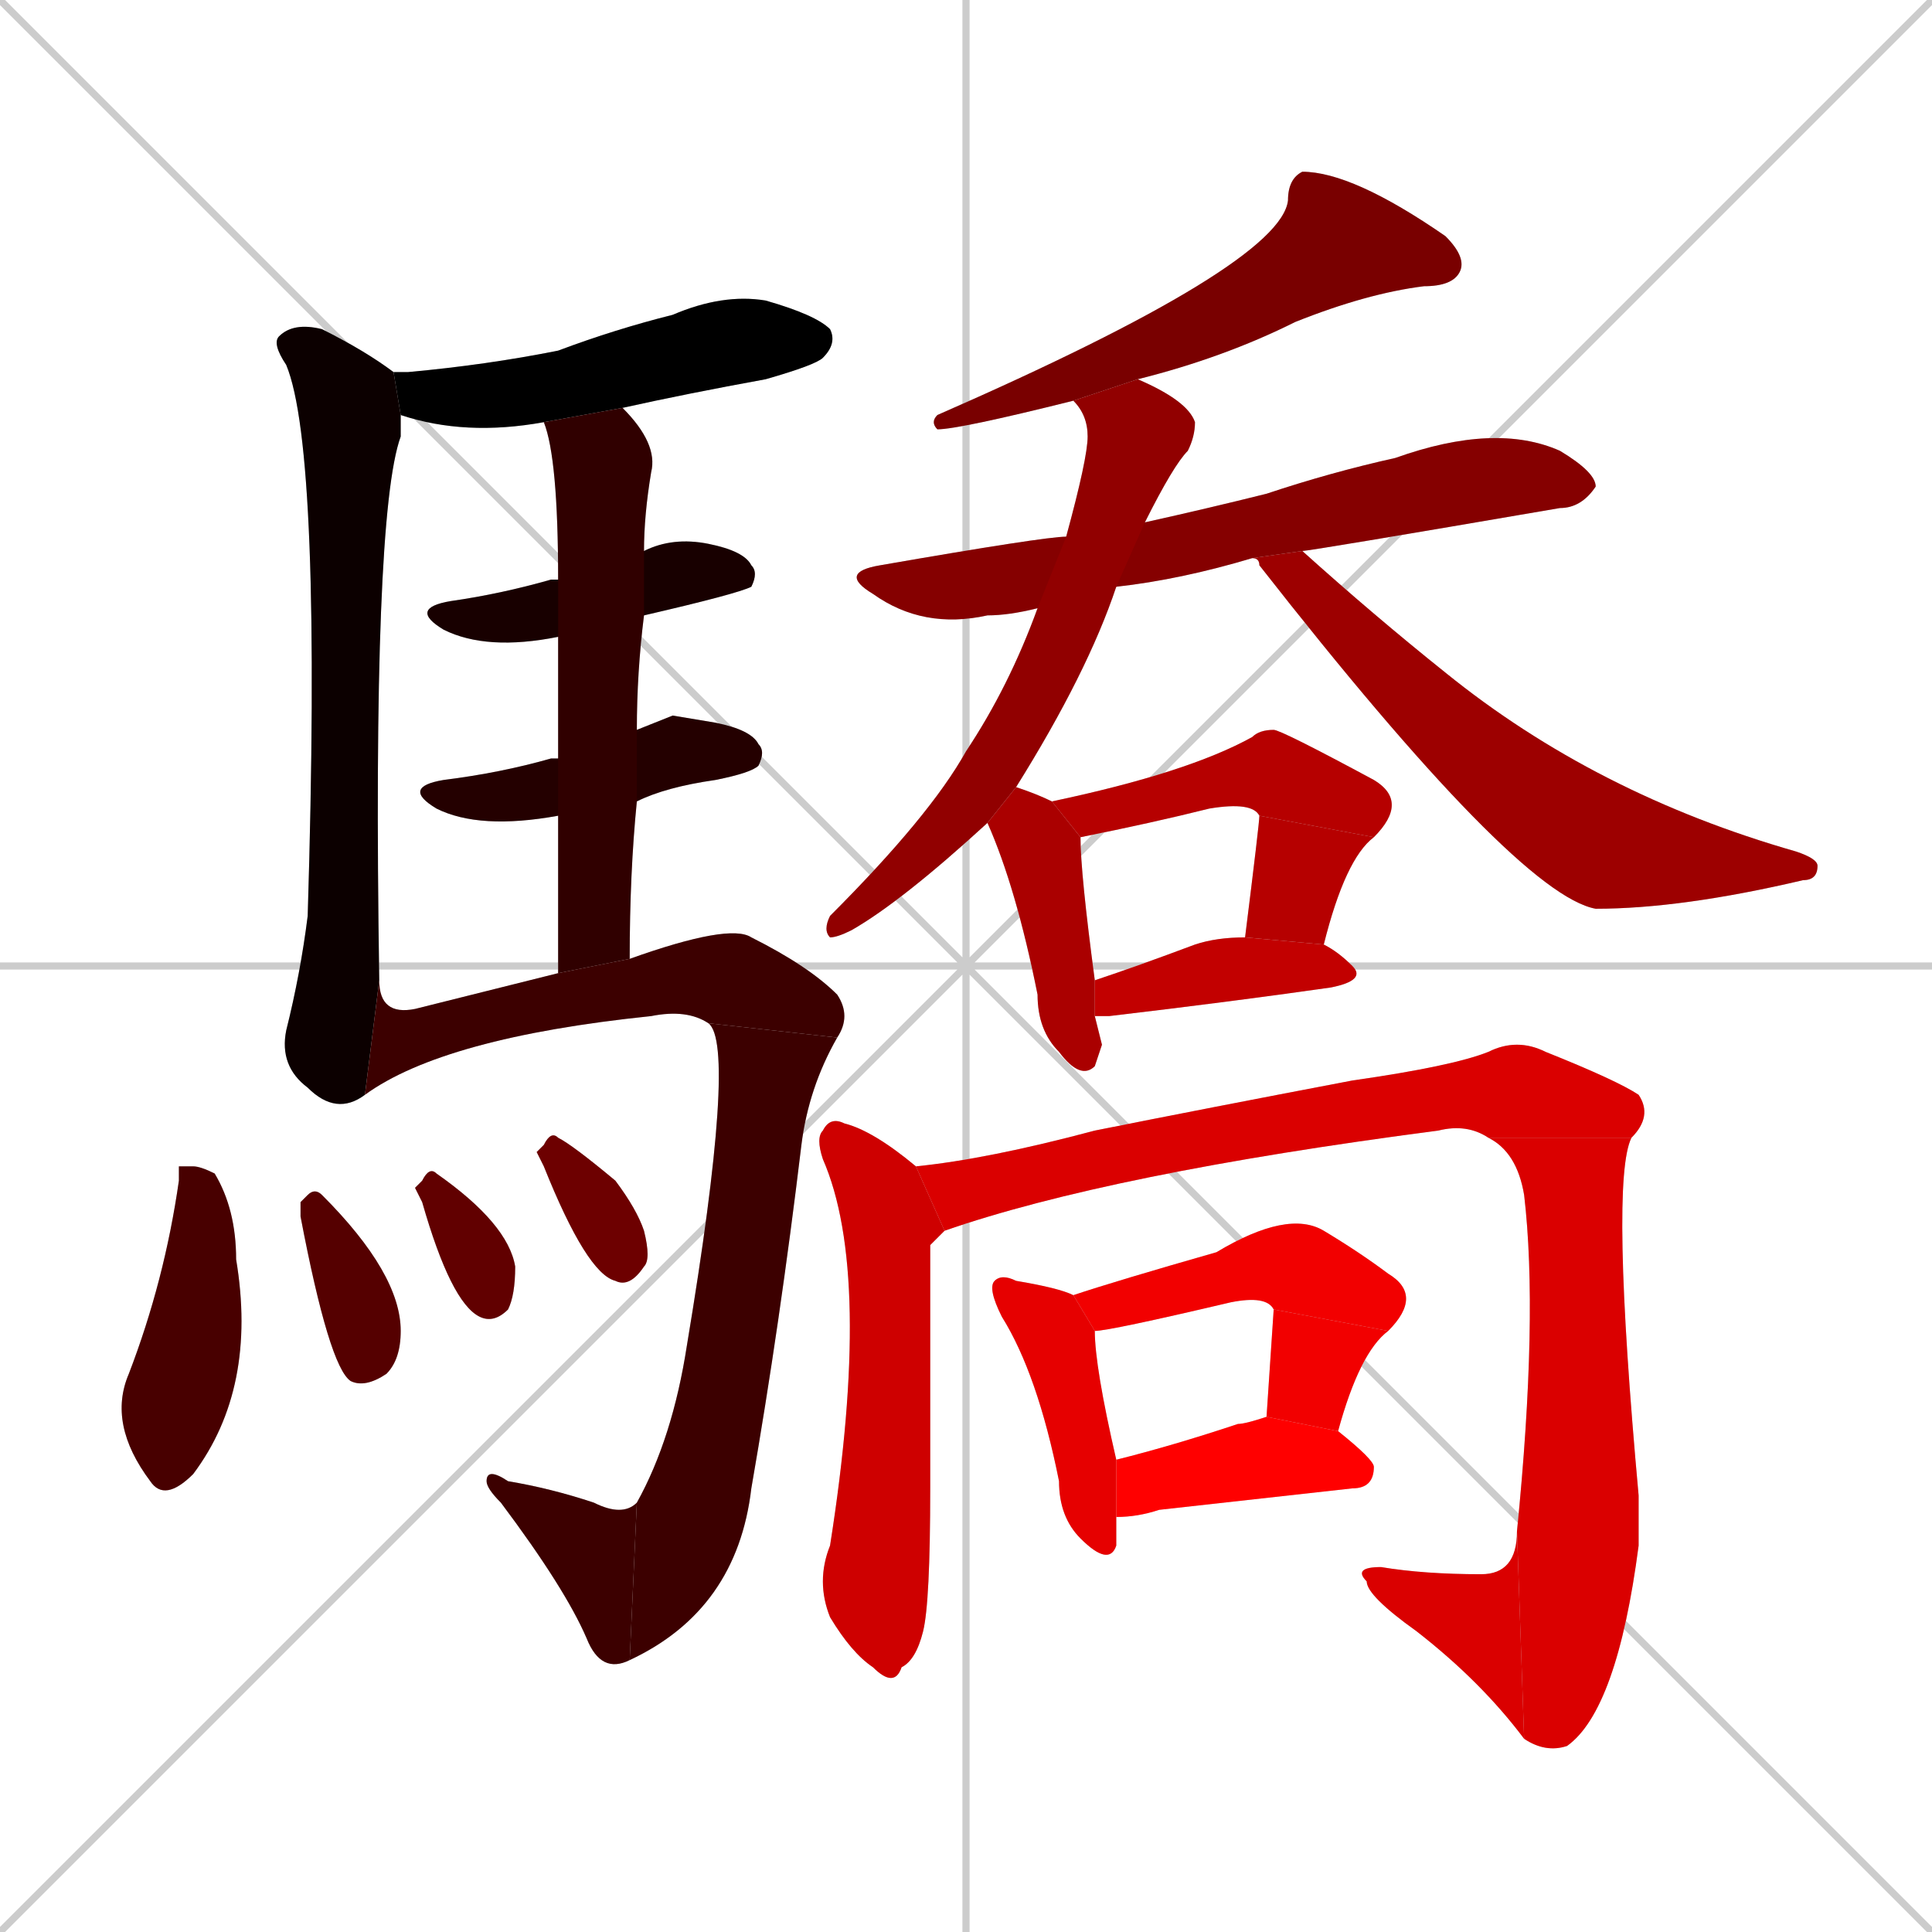 <svg xmlns="http://www.w3.org/2000/svg" xmlns:xlink="http://www.w3.org/1999/xlink" width="270" height="270"><path d="M 0 0 L 270 270 M 270 0 L 0 270 M 135 0 L 135 270 M 0 135 L 270 135" stroke="#CCCCCC" /><path d="M 76 59 Q 65 61 56 58 L 55 52 Q 56 52 57 52 Q 68 51 78 49 Q 86 46 94 44 Q 101 41 107 42 Q 114 44 116 46 Q 117 48 115 50 Q 114 51 107 53 Q 96 55 87 57" fill="#CCCCCC"/><path d="M 56 58 Q 56 60 56 61 Q 52 72 53 137 L 51 153 Q 47 156 43 152 Q 39 149 40 144 Q 42 136 43 128 Q 45 63 40 51 Q 38 48 39 47 Q 41 45 45 46 Q 51 49 55 52" fill="#CCCCCC"/><path d="M 78 89 Q 68 91 62 88 Q 57 85 63 84 Q 70 83 77 81 Q 78 81 78 81 L 90 77 Q 94 75 99 76 Q 104 77 105 79 Q 106 80 105 82 Q 103 83 90 86" fill="#CCCCCC"/><path d="M 94 100 L 100 101 Q 105 102 106 104 Q 107 105 106 107 Q 105 108 100 109 Q 93 110 89 112 L 78 114 Q 67 116 61 113 Q 56 110 62 109 Q 70 108 77 106 Q 78 106 78 106 L 89 102" fill="#CCCCCC"/><path d="M 89 112 Q 88 122 88 134 L 78 136 Q 78 124 78 114 L 78 106 Q 78 96 78 89 L 78 81 Q 78 64 76 59 L 87 57 Q 92 62 91 66 Q 90 72 90 77 L 90 86 Q 89 94 89 102" fill="#CCCCCC"/><path d="M 53 137 Q 53 142 58 141 Q 70 138 78 136 L 88 134 Q 102 129 105 131 Q 113 135 117 139 Q 119 142 117 145 L 99 143 Q 96 141 91 142 Q 62 145 51 153" fill="#CCCCCC"/><path d="M 117 145 Q 113 152 112 160 Q 109 185 105 208 Q 103 225 88 232 L 89 210 Q 94 201 96 188 Q 103 146 99 143" fill="#CCCCCC"/><path d="M 88 232 Q 84 234 82 229 Q 79 222 70 210 Q 68 208 68 207 Q 68 205 71 207 Q 77 208 83 210 Q 87 212 89 210" fill="#CCCCCC"/><path d="M 25 163 L 27 163 Q 28 163 30 164 Q 33 169 33 176 Q 36 194 27 206 Q 23 210 21 207 Q 15 199 18 192 Q 23 179 25 165" fill="#CCCCCC"/><path d="M 42 168 L 43 167 Q 44 166 45 167 Q 56 178 56 186 Q 56 190 54 192 Q 51 194 49 193 Q 46 191 42 170" fill="#CCCCCC"/><path d="M 58 166 L 59 165 Q 60 163 61 164 Q 71 171 72 177 Q 72 181 71 183 Q 69 185 67 184 Q 63 182 59 168" fill="#CCCCCC"/><path d="M 75 161 L 76 160 Q 77 158 78 159 Q 80 160 86 165 Q 89 169 90 172 Q 91 176 90 177 Q 88 180 86 179 Q 82 178 76 163" fill="#CCCCCC"/><path d="M 150 56 Q 134 60 131 60 Q 130 59 131 58 Q 179 37 180 28 Q 180 25 182 24 Q 189 24 202 33 Q 205 36 204 38 Q 203 40 199 40 Q 191 41 181 45 Q 171 50 159 53" fill="#CCCCCC"/><path d="M 145 85 Q 141 86 138 86 Q 129 88 122 83 Q 117 80 123 79 Q 146 75 149 75 L 160 73 Q 169 71 177 69 Q 186 66 195 64 Q 209 59 218 63 Q 223 66 223 68 Q 221 71 218 71 Q 183 77 182 77 L 175 78 Q 165 81 156 82" fill="#CCCCCC"/><path d="M 138 115 Q 126 126 119 130 Q 117 131 116 131 Q 115 130 116 128 Q 130 114 135 105 Q 141 96 145 85 L 149 75 Q 152 64 152 61 Q 152 58 150 56 L 159 53 Q 166 56 167 59 Q 167 61 166 63 Q 164 65 160 73 L 156 82 Q 152 94 142 110" fill="#CCCCCC"/><path d="M 182 77 Q 192 86 202 94 Q 223 111 251 119 Q 254 120 254 121 Q 254 123 252 123 Q 235 127 223 127 Q 212 125 176 79 Q 176 78 175 78" fill="#CCCCCC"/><path d="M 154 146 L 153 149 Q 151 151 148 147 Q 145 144 145 139 Q 142 124 138 115 L 142 110 Q 145 111 147 112 L 151 117 Q 151 122 153 137 L 153 142" fill="#CCCCCC"/><path d="M 176 114 Q 175 112 169 113 Q 161 115 151 117 L 147 112 Q 166 108 175 103 Q 176 102 178 102 Q 179 102 192 109 Q 197 112 192 117" fill="#CCCCCC"/><path d="M 174 131 Q 176 115 176 114 L 192 117 Q 188 120 185 132" fill="#CCCCCC"/><path d="M 153 137 Q 159 135 167 132 Q 170 131 174 131 L 185 132 Q 187 133 189 135 Q 191 137 186 138 Q 172 140 155 142 Q 154 142 153 142" fill="#CCCCCC"/><path d="M 130 174 L 130 208 Q 130 224 129 228 Q 128 232 126 233 Q 125 236 122 233 Q 119 231 116 226 Q 114 221 116 216 Q 122 178 115 162 Q 114 159 115 158 Q 116 156 118 157 Q 122 158 128 163 L 132 172" fill="#CCCCCC"/><path d="M 128 163 Q 138 162 153 158 Q 168 155 189 151 Q 203 149 208 147 Q 212 145 216 147 Q 226 151 229 153 Q 231 156 228 159 L 208 159 Q 205 157 201 158 Q 155 164 132 172" fill="#CCCCCC"/><path d="M 228 159 Q 225 165 229 209 Q 229 212 229 216 Q 226 239 219 244 Q 216 245 213 243 L 212 214 Q 215 184 213 167 Q 212 161 208 159" fill="#CCCCCC"/><path d="M 213 243 Q 207 235 198 228 Q 191 223 191 221 Q 189 219 193 219 Q 199 220 207 220 Q 212 220 212 214" fill="#CCCCCC"/><path d="M 156 214 L 156 216 Q 155 219 151 215 Q 148 212 148 207 Q 145 192 140 184 Q 138 180 139 179 Q 140 178 142 179 Q 148 180 150 181 L 153 186 Q 153 191 156 204 L 156 212" fill="#CCCCCC"/><path d="M 150 181 Q 156 179 170 175 Q 180 169 185 172 Q 190 175 194 178 Q 199 181 194 186 L 178 183 Q 177 181 172 182 Q 155 186 153 186" fill="#CCCCCC"/><path d="M 177 198 L 178 183 L 194 186 Q 190 189 187 200" fill="#CCCCCC"/><path d="M 156 204 Q 164 202 173 199 Q 174 199 177 198 L 187 200 Q 192 204 192 205 Q 192 208 189 208 Q 171 210 162 211 Q 159 212 156 212" fill="#CCCCCC"/><path d="M 76 59 Q 65 61 56 58 L 55 52 Q 56 52 57 52 Q 68 51 78 49 Q 86 46 94 44 Q 101 41 107 42 Q 114 44 116 46 Q 117 48 115 50 Q 114 51 107 53 Q 96 55 87 57" fill="#000000" /><path d="M 56 58 Q 56 60 56 61 Q 52 72 53 137 L 51 153 Q 47 156 43 152 Q 39 149 40 144 Q 42 136 43 128 Q 45 63 40 51 Q 38 48 39 47 Q 41 45 45 46 Q 51 49 55 52" fill="#0c0000" /><path d="M 78 89 Q 68 91 62 88 Q 57 85 63 84 Q 70 83 77 81 Q 78 81 78 81 L 90 77 Q 94 75 99 76 Q 104 77 105 79 Q 106 80 105 82 Q 103 83 90 86" fill="#180000" /><path d="M 94 100 L 100 101 Q 105 102 106 104 Q 107 105 106 107 Q 105 108 100 109 Q 93 110 89 112 L 78 114 Q 67 116 61 113 Q 56 110 62 109 Q 70 108 77 106 Q 78 106 78 106 L 89 102" fill="#240000" /><path d="M 89 112 Q 88 122 88 134 L 78 136 Q 78 124 78 114 L 78 106 Q 78 96 78 89 L 78 81 Q 78 64 76 59 L 87 57 Q 92 62 91 66 Q 90 72 90 77 L 90 86 Q 89 94 89 102" fill="#300000" /><path d="M 53 137 Q 53 142 58 141 Q 70 138 78 136 L 88 134 Q 102 129 105 131 Q 113 135 117 139 Q 119 142 117 145 L 99 143 Q 96 141 91 142 Q 62 145 51 153" fill="#3c0000" /><path d="M 117 145 Q 113 152 112 160 Q 109 185 105 208 Q 103 225 88 232 L 89 210 Q 94 201 96 188 Q 103 146 99 143" fill="#3c0000" /><path d="M 88 232 Q 84 234 82 229 Q 79 222 70 210 Q 68 208 68 207 Q 68 205 71 207 Q 77 208 83 210 Q 87 212 89 210" fill="#3c0000" /><path d="M 25 163 L 27 163 Q 28 163 30 164 Q 33 169 33 176 Q 36 194 27 206 Q 23 210 21 207 Q 15 199 18 192 Q 23 179 25 165" fill="#480000" /><path d="M 42 168 L 43 167 Q 44 166 45 167 Q 56 178 56 186 Q 56 190 54 192 Q 51 194 49 193 Q 46 191 42 170" fill="#550000" /><path d="M 58 166 L 59 165 Q 60 163 61 164 Q 71 171 72 177 Q 72 181 71 183 Q 69 185 67 184 Q 63 182 59 168" fill="#610000" /><path d="M 75 161 L 76 160 Q 77 158 78 159 Q 80 160 86 165 Q 89 169 90 172 Q 91 176 90 177 Q 88 180 86 179 Q 82 178 76 163" fill="#6d0000" /><path d="M 150 56 Q 134 60 131 60 Q 130 59 131 58 Q 179 37 180 28 Q 180 25 182 24 Q 189 24 202 33 Q 205 36 204 38 Q 203 40 199 40 Q 191 41 181 45 Q 171 50 159 53" fill="#790000" /><path d="M 145 85 Q 141 86 138 86 Q 129 88 122 83 Q 117 80 123 79 Q 146 75 149 75 L 160 73 Q 169 71 177 69 Q 186 66 195 64 Q 209 59 218 63 Q 223 66 223 68 Q 221 71 218 71 Q 183 77 182 77 L 175 78 Q 165 81 156 82" fill="#850000" /><path d="M 138 115 Q 126 126 119 130 Q 117 131 116 131 Q 115 130 116 128 Q 130 114 135 105 Q 141 96 145 85 L 149 75 Q 152 64 152 61 Q 152 58 150 56 L 159 53 Q 166 56 167 59 Q 167 61 166 63 Q 164 65 160 73 L 156 82 Q 152 94 142 110" fill="#910000" /><path d="M 182 77 Q 192 86 202 94 Q 223 111 251 119 Q 254 120 254 121 Q 254 123 252 123 Q 235 127 223 127 Q 212 125 176 79 Q 176 78 175 78" fill="#9d0000" /><path d="M 154 146 L 153 149 Q 151 151 148 147 Q 145 144 145 139 Q 142 124 138 115 L 142 110 Q 145 111 147 112 L 151 117 Q 151 122 153 137 L 153 142" fill="#aa0000" /><path d="M 176 114 Q 175 112 169 113 Q 161 115 151 117 L 147 112 Q 166 108 175 103 Q 176 102 178 102 Q 179 102 192 109 Q 197 112 192 117" fill="#b60000" /><path d="M 174 131 Q 176 115 176 114 L 192 117 Q 188 120 185 132" fill="#b60000" /><path d="M 153 137 Q 159 135 167 132 Q 170 131 174 131 L 185 132 Q 187 133 189 135 Q 191 137 186 138 Q 172 140 155 142 Q 154 142 153 142" fill="#c20000" /><path d="M 130 174 L 130 208 Q 130 224 129 228 Q 128 232 126 233 Q 125 236 122 233 Q 119 231 116 226 Q 114 221 116 216 Q 122 178 115 162 Q 114 159 115 158 Q 116 156 118 157 Q 122 158 128 163 L 132 172" fill="#ce0000" /><path d="M 128 163 Q 138 162 153 158 Q 168 155 189 151 Q 203 149 208 147 Q 212 145 216 147 Q 226 151 229 153 Q 231 156 228 159 L 208 159 Q 205 157 201 158 Q 155 164 132 172" fill="#da0000" /><path d="M 228 159 Q 225 165 229 209 Q 229 212 229 216 Q 226 239 219 244 Q 216 245 213 243 L 212 214 Q 215 184 213 167 Q 212 161 208 159" fill="#da0000" /><path d="M 213 243 Q 207 235 198 228 Q 191 223 191 221 Q 189 219 193 219 Q 199 220 207 220 Q 212 220 212 214" fill="#da0000" /><path d="M 156 214 L 156 216 Q 155 219 151 215 Q 148 212 148 207 Q 145 192 140 184 Q 138 180 139 179 Q 140 178 142 179 Q 148 180 150 181 L 153 186 Q 153 191 156 204 L 156 212" fill="#e60000" /><path d="M 150 181 Q 156 179 170 175 Q 180 169 185 172 Q 190 175 194 178 Q 199 181 194 186 L 178 183 Q 177 181 172 182 Q 155 186 153 186" fill="#f20000" /><path d="M 177 198 L 178 183 L 194 186 Q 190 189 187 200" fill="#f20000" /><path d="M 156 204 Q 164 202 173 199 Q 174 199 177 198 L 187 200 Q 192 204 192 205 Q 192 208 189 208 Q 171 210 162 211 Q 159 212 156 212" fill="#ff0000" /></svg>